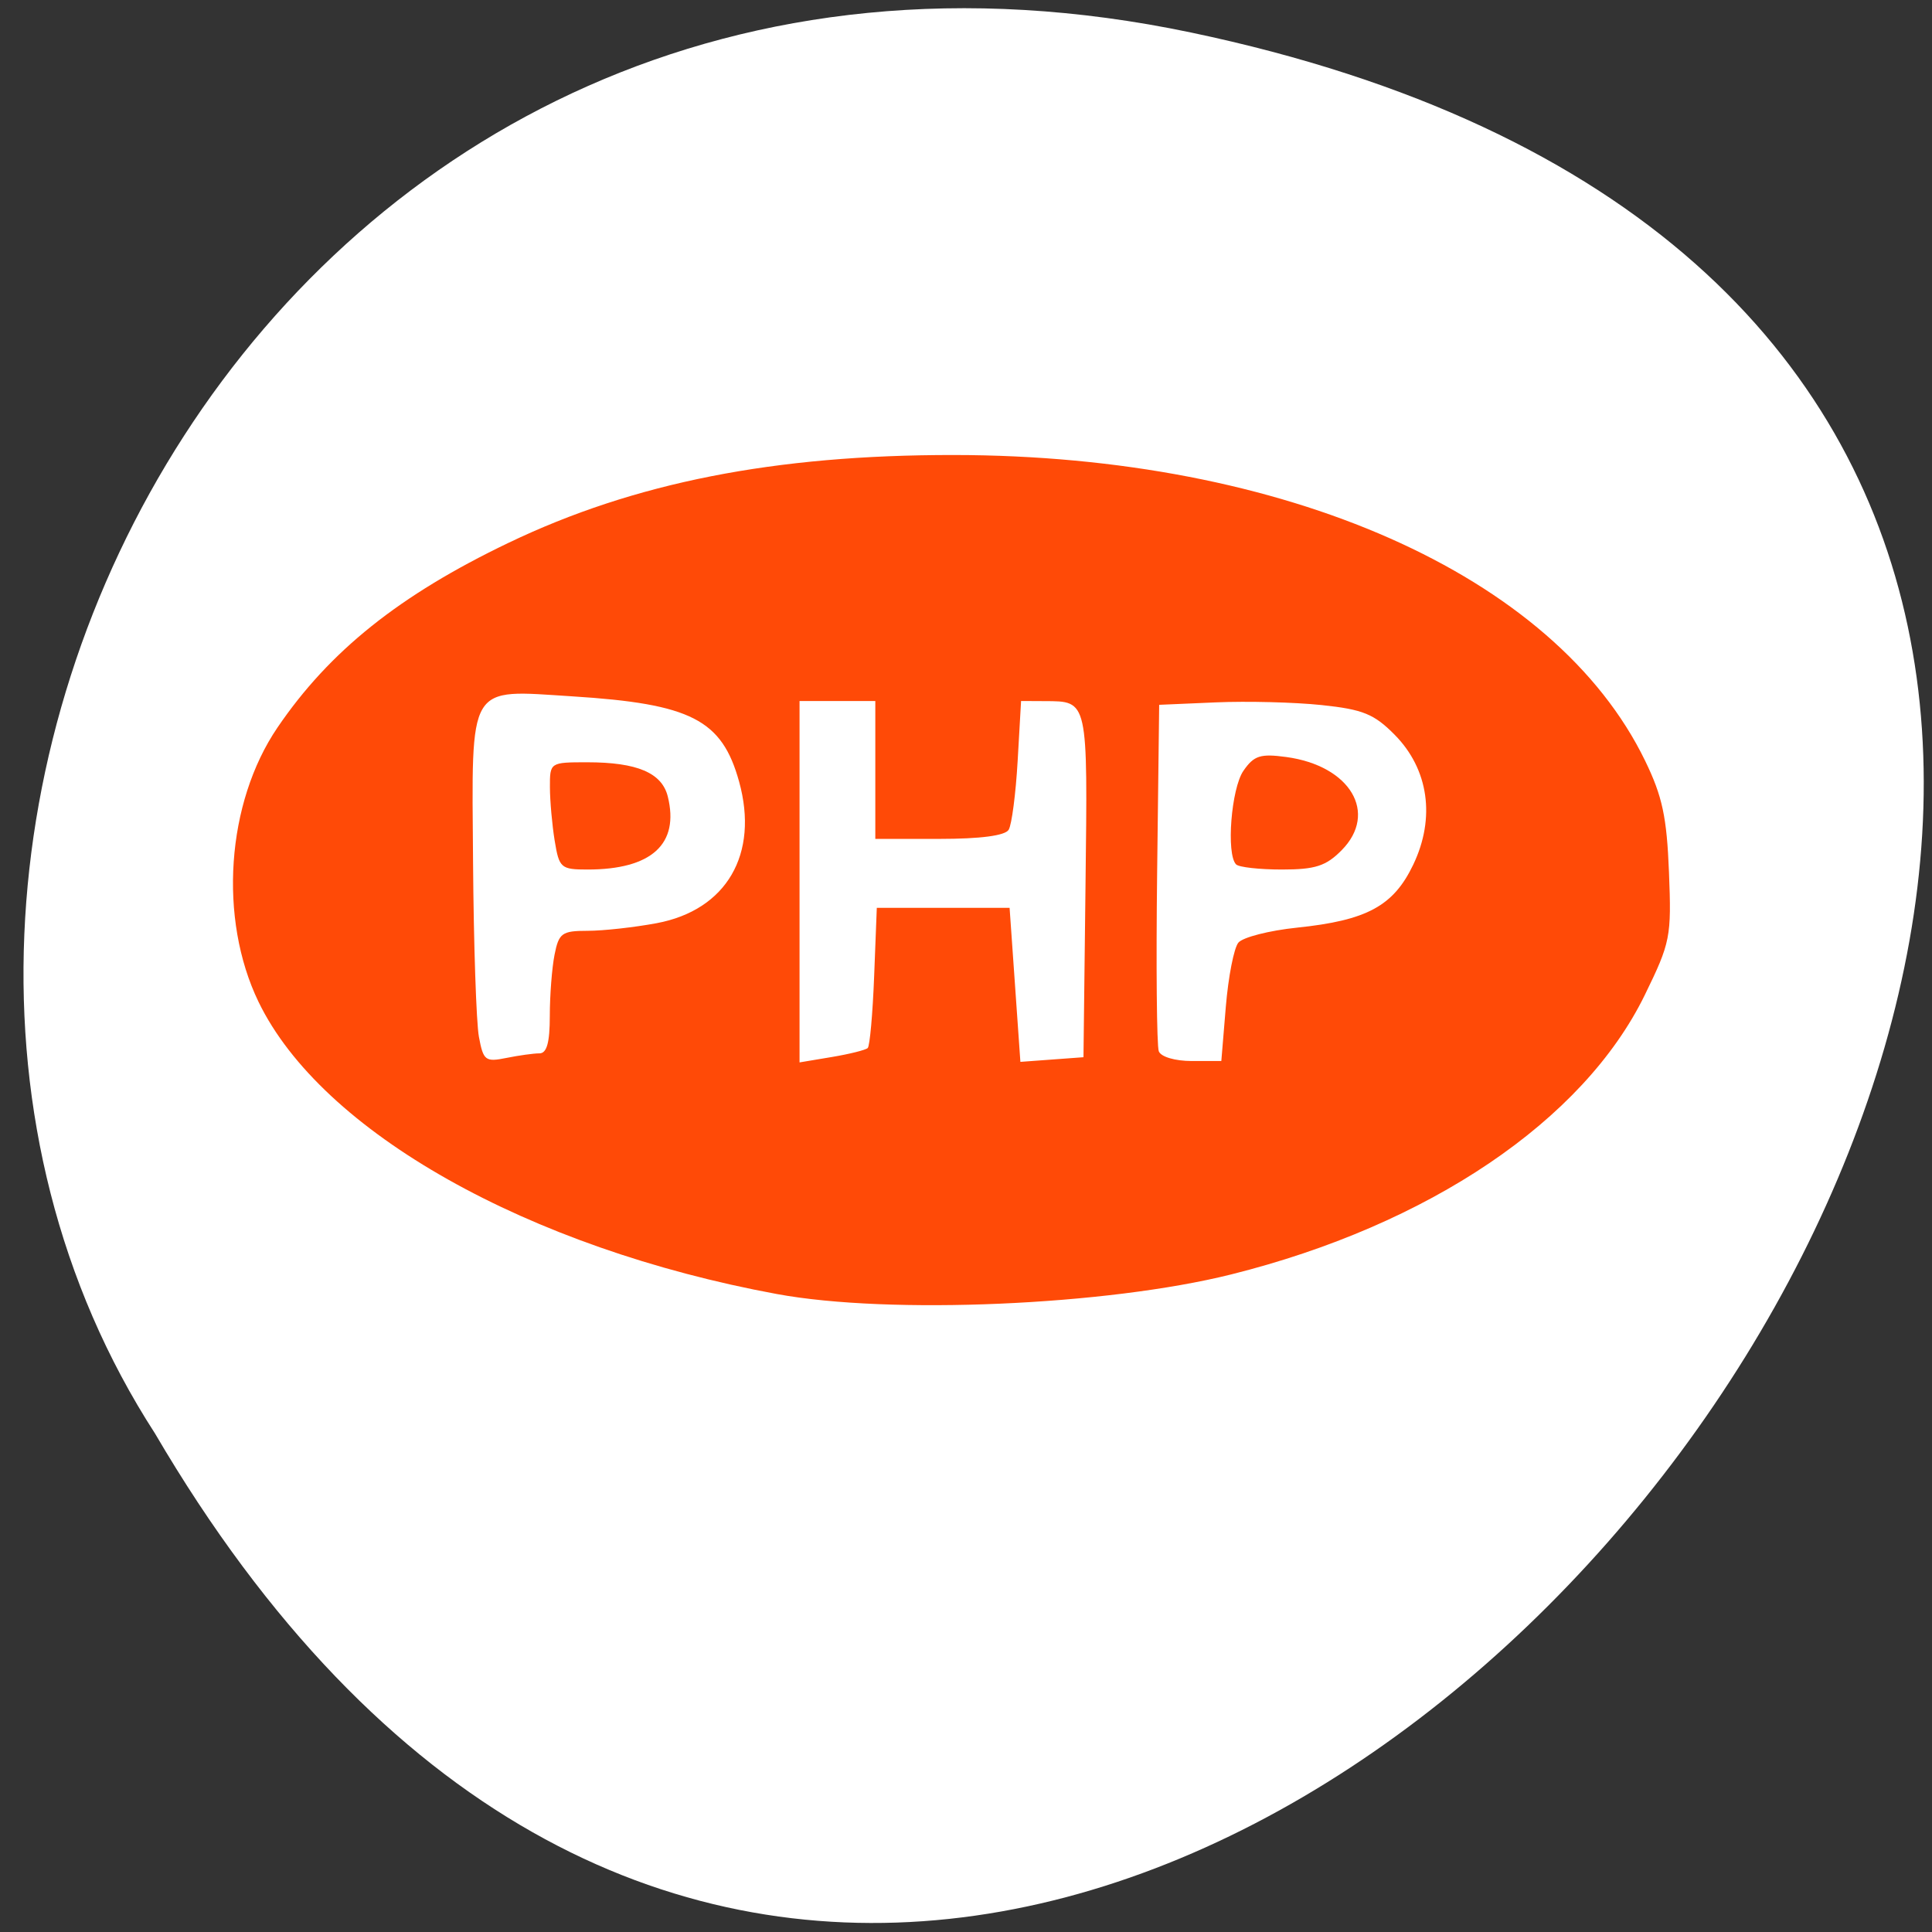 <svg xmlns="http://www.w3.org/2000/svg" viewBox="0 0 256 256"><rect x="0" y="0" width="256" height="256" fill="#333333" stroke="none"/><g style="fill:#fff"><path d="m 157.05 800.67 c 237.88 49.54 -17.492 390.35 -138.4 185.62 -51.828 -79.53 16.06 -211.1 138.4 -185.62 z" transform="matrix(0.992 0 0 1 2.029 -796.36)" style="color:#000"/></g><g style="fill:#ff4500"><path d="m 102.96 171.47 c -33.02 -6.093 -60.37 -21.503 -68.7 -38.711 -5.335 -11.03 -4.277 -26.378 2.504 -36.35 6.895 -10.142 16.16 -17.55 30.615 -24.48 16.659 -7.986 35.27 -11.658 58.991 -11.638 c 43.867 0.037 79.66 15.867 91.62 40.522 2.283 4.705 2.869 7.445 3.158 14.76 0.339 8.586 0.197 9.304 -3.209 16.278 -8.124 16.636 -28.626 30.482 -54.818 37.02 -16.468 4.112 -45.22 5.354 -60.16 2.599 z m -31.487 -31.893 c 0.982 0 1.379 -1.426 1.379 -4.948 0 -2.722 0.282 -6.376 0.627 -8.12 0.568 -2.874 0.979 -3.172 4.377 -3.172 2.062 0 6.181 -0.455 9.152 -1.01 9.261 -1.732 13.584 -9.15 10.928 -18.752 c -2.273 -8.216 -6.37 -10.314 -22.07 -11.303 -14.04 -0.884 -13.358 -2.023 -13.183 22.01 c 0.079 10.83 0.428 21.23 0.775 23.1 0.585 3.155 0.856 3.363 3.636 2.801 1.652 -0.334 3.625 -0.608 4.383 -0.608 z m 43.505 -0.707 c 0.276 -0.261 0.659 -4.548 0.852 -9.527 l 0.351 -9.05 h 8.798 h 8.798 l 0.715 10.205 l 0.715 10.205 l 4.179 -0.308 l 4.179 -0.308 l 0.27 -22.766 c 0.294 -24.751 0.374 -24.389 -5.407 -24.418 l -3.131 -0.016 l -0.453 7.928 c -0.249 4.36 -0.785 8.471 -1.191 9.135 -0.476 0.779 -3.741 1.208 -9.204 1.208 h -8.466 v -9.135 v -9.135 h -5.02 h -5.02 v 23.943 v 23.943 l 4.263 -0.713 c 2.345 -0.392 4.488 -0.926 4.764 -1.188 z m 47.45 -5.471 c 0.328 -3.956 1.074 -7.776 1.659 -8.489 0.584 -0.713 4.083 -1.609 7.775 -1.992 9.259 -0.96 12.781 -2.868 15.4 -8.344 2.967 -6.202 2.045 -12.654 -2.46 -17.212 -2.726 -2.758 -4.21 -3.362 -9.689 -3.938 -3.559 -0.374 -9.856 -0.535 -13.993 -0.356 l -7.523 0.324 l -0.271 22.307 c -0.149 12.269 -0.05 22.889 0.219 23.6 0.281 0.74 2.156 1.293 4.388 1.293 h 3.898 l 0.596 -7.193 z" style="opacity:0.97"/><path d="m 73.5 111.41 c -0.342 -2.094 -0.627 -5.291 -0.633 -7.105 -0.011 -3.278 0.021 -3.299 4.939 -3.299 6.612 0 9.9 1.395 10.678 4.532 1.563 6.303 -2.144 9.679 -10.631 9.679 -3.532 0 -3.764 -0.203 -4.353 -3.806 z" style="opacity:0.97"/><path d="m 163.79 114.54 c -1.333 -1.349 -0.65 -10.06 0.972 -12.408 1.395 -2.02 2.246 -2.289 5.68 -1.823 8.485 1.152 12.206 7.419 7.332 12.351 -2.074 2.099 -3.493 2.557 -7.922 2.557 -2.967 0 -5.696 -0.305 -6.06 -0.677 z" style="opacity:0.97"/></g></svg>